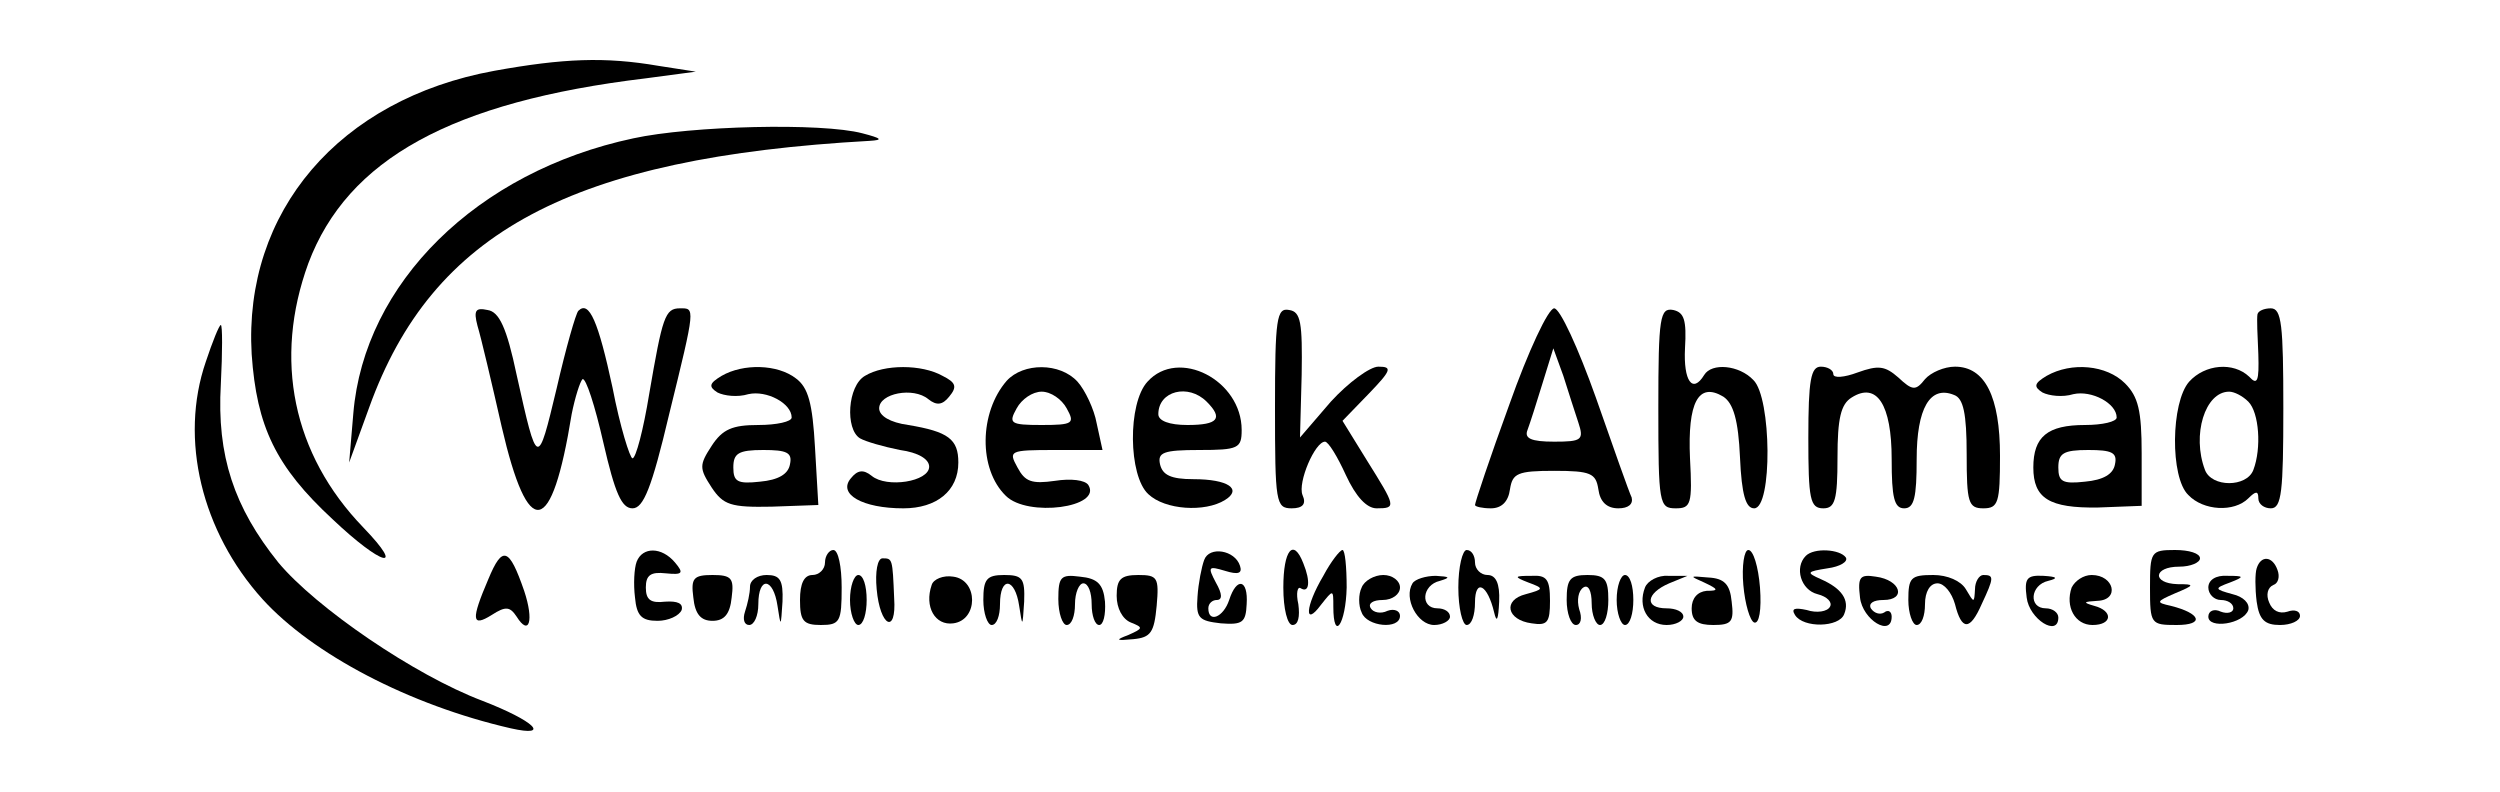 <?xml version="1.0" standalone="no"?>
<!DOCTYPE svg PUBLIC "-//W3C//DTD SVG 20010904//EN"
 "http://www.w3.org/TR/2001/REC-SVG-20010904/DTD/svg10.dtd">
<svg version="1.0" xmlns="http://www.w3.org/2000/svg"
 width="300pt" height="95pt" viewBox="0 0 300 95"
 preserveAspectRatio="xMidYMid meet">
<g transform="translate(0,95) scale(0.1,-0.1)"
fill="#000000" stroke="none">
<path d="M593 865 c-186 -34 -301 -169 -291 -340 6 -87 29 -135 97 -198 59
-56 89 -64 37 -10 -85 88 -108 202 -66 317 47 125 172 194 405 222 l60 8 -45
7 c-64 11 -114 9 -197 -6z"/>
<path d="M760 784 c-188 -40 -323 -174 -336 -330 l-5 -59 24 66 c76 211 243
300 601 320 16 1 14 3 -9 9 -49 13 -206 9 -275 -6z"/>
<path d="M573 559 c4 -13 17 -68 29 -121 32 -138 60 -133 84 15 4 20 10 39 13
42 4 2 15 -32 25 -76 14 -61 22 -79 35 -79 13 0 23 24 44 113 32 130 31 127
13 127 -18 0 -21 -10 -37 -103 -7 -43 -16 -77 -20 -77 -3 0 -15 38 -24 85 -17
79 -28 105 -41 92 -3 -3 -15 -45 -26 -93 -23 -96 -23 -96 -48 16 -12 57 -21
76 -35 78 -14 3 -17 0 -12 -19z"/>
<path d="M1530 461 c0 -114 1 -121 20 -121 13 0 18 5 13 16 -6 15 15 64 27 64
4 0 15 -18 25 -40 12 -26 25 -40 37 -40 24 0 23 2 -12 58 l-29 47 31 32 c28
29 29 33 12 33 -10 0 -36 -19 -57 -42 l-37 -43 2 75 c1 63 -1 76 -15 78 -15 3
-17 -10 -17 -117z"/>
<path d="M1811 464 c-23 -63 -41 -117 -41 -120 0 -2 9 -4 19 -4 13 0 21 8 23
23 3 19 9 22 53 22 44 0 50 -3 53 -22 2 -15 10 -23 24 -23 12 0 18 5 16 13 -3
6 -22 60 -43 120 -21 59 -43 107 -50 107 -7 0 -31 -51 -54 -116z m83 -21 c7
-21 4 -23 -29 -23 -28 0 -36 4 -32 14 3 8 11 33 18 56 l13 42 12 -33 c6 -19
14 -44 18 -56z"/>
<path d="M1990 461 c0 -116 1 -121 21 -121 18 0 20 5 17 60 -3 67 10 92 40 74
12 -8 18 -28 20 -73 2 -45 7 -61 17 -61 22 0 21 133 -1 154 -17 18 -50 21 -59
6 -14 -23 -25 -7 -23 32 2 34 -1 43 -14 46 -16 3 -18 -8 -18 -117z"/>
<path d="M2709 573 c-1 -5 0 -26 1 -48 1 -32 -1 -38 -11 -27 -19 18 -53 15
-72 -6 -22 -25 -23 -115 -1 -136 18 -19 55 -21 72 -4 9 9 12 9 12 0 0 -7 7
-12 15 -12 13 0 15 20 15 120 0 100 -2 120 -15 120 -8 0 -15 -3 -16 -7z m-11
-105 c13 -13 16 -56 6 -82 -8 -21 -50 -21 -58 0 -16 42 0 94 29 94 6 0 16 -5
23 -12z"/>
<path d="M247 516 c-32 -93 -5 -204 68 -285 60 -66 176 -127 298 -155 49 -11
28 9 -34 33 -82 31 -200 112 -245 166 -53 66 -74 128 -69 214 2 39 2 71 0 71
-2 0 -10 -20 -18 -44z"/>
<path d="M866 499 c-15 -9 -16 -13 -5 -20 8 -4 24 -6 37 -2 22 5 52 -11 52
-28 0 -5 -18 -9 -40 -9 -31 0 -43 -5 -56 -25 -15 -23 -15 -27 0 -50 14 -21 23
-24 72 -23 l56 2 -4 69 c-3 53 -8 72 -23 83 -22 17 -63 18 -89 3z m82 -106
c-2 -12 -14 -19 -36 -21 -27 -3 -32 0 -32 17 0 17 6 21 36 21 28 0 35 -3 32
-17z"/>
<path d="M1038 499 c-21 -12 -24 -64 -6 -75 7 -4 28 -10 48 -14 22 -3 35 -11
35 -20 0 -18 -51 -26 -69 -11 -10 8 -17 7 -25 -3 -16 -19 14 -36 63 -36 40 0
66 21 66 55 0 28 -12 37 -60 45 -22 3 -35 11 -35 20 0 18 41 26 59 11 10 -8
17 -7 25 3 10 12 8 17 -8 25 -25 14 -70 14 -93 0z"/>
<path d="M1208 493 c-33 -38 -34 -106 -1 -138 26 -26 116 -14 99 13 -4 6 -21
8 -40 5 -28 -4 -36 -1 -45 16 -11 20 -10 21 45 21 l57 0 -7 32 c-3 17 -14 40
-23 50 -21 23 -65 23 -85 1z m72 -33 c10 -18 8 -20 -30 -20 -38 0 -40 2 -30
20 6 11 19 20 30 20 11 0 24 -9 30 -20z"/>
<path d="M1377 492 c-24 -26 -23 -113 1 -135 20 -19 68 -22 92 -7 21 13 4 25
-38 25 -27 0 -37 5 -40 18 -3 14 4 17 47 17 47 0 51 2 51 24 0 60 -76 99 -113
58z m71 -24 c20 -20 14 -28 -23 -28 -22 0 -35 5 -35 13 0 28 36 37 58 15z"/>
<path d="M2170 425 c0 -74 2 -85 18 -85 14 0 17 10 17 61 0 47 4 64 17 72 30
19 48 -8 48 -74 0 -46 3 -59 15 -59 12 0 15 13 15 59 0 61 16 89 45 77 11 -4
15 -22 15 -71 0 -58 2 -65 20 -65 18 0 20 7 20 63 0 71 -18 107 -54 107 -13 0
-29 -7 -36 -15 -11 -14 -15 -14 -32 2 -16 14 -24 15 -49 6 -16 -6 -29 -7 -29
-2 0 5 -7 9 -15 9 -12 0 -15 -16 -15 -85z"/>
<path d="M2456 499 c-15 -9 -16 -13 -5 -20 8 -4 24 -6 37 -2 22 5 52 -11 52
-28 0 -5 -17 -9 -38 -9 -45 0 -62 -14 -62 -51 0 -37 19 -49 78 -48 l52 2 0 63
c0 51 -4 68 -20 84 -22 22 -64 26 -94 9z m82 -106 c-2 -12 -14 -19 -36 -21
-27 -3 -32 0 -32 17 0 17 6 21 36 21 28 0 35 -3 32 -17z"/>
<path d="M586 255 c-21 -49 -20 -58 4 -43 17 11 22 10 30 -2 15 -24 21 -5 9
31 -18 52 -26 55 -43 14z"/>
<path d="M764 276 c-3 -8 -4 -27 -2 -43 2 -22 8 -28 27 -28 13 0 26 6 29 13 2
8 -5 11 -20 10 -17 -2 -23 2 -23 17 0 15 6 19 24 17 20 -2 22 0 11 13 -16 19
-39 19 -46 1z"/>
<path d="M990 275 c0 -8 -7 -15 -15 -15 -10 0 -15 -10 -15 -30 0 -25 4 -30 25
-30 23 0 25 4 25 45 0 25 -4 45 -10 45 -5 0 -10 -7 -10 -15z"/>
<path d="M1445 278 c-3 -8 -7 -28 -8 -44 -2 -26 2 -29 28 -32 26 -2 30 1 31
23 2 30 -12 33 -21 5 -7 -21 -25 -28 -25 -10 0 6 5 10 10 10 7 0 7 7 -1 21
-10 19 -9 20 11 14 16 -5 21 -3 18 6 -6 19 -37 24 -43 7z"/>
<path d="M1540 245 c0 -26 5 -45 11 -45 7 0 9 10 7 25 -3 13 -1 22 3 19 10 -6
12 8 3 30 -12 31 -24 16 -24 -29z"/>
<path d="M1588 259 c-22 -37 -23 -62 -3 -35 15 19 15 19 15 -2 0 -43 15 -21
16 23 0 25 -2 45 -5 45 -3 0 -14 -14 -23 -31z"/>
<path d="M1750 245 c0 -25 5 -45 10 -45 6 0 10 12 10 27 0 29 15 22 23 -12 3
-13 5 -9 6 13 1 22 -4 32 -14 32 -8 0 -15 7 -15 15 0 8 -4 15 -10 15 -5 0 -10
-20 -10 -45z"/>
<path d="M2092 248 c2 -23 8 -43 13 -45 6 -2 9 15 7 42 -2 25 -8 45 -14 45 -5
0 -8 -19 -6 -42z"/>
<path d="M2167 283 c-14 -14 -6 -41 14 -46 12 -3 18 -10 15 -15 -3 -6 -16 -8
-28 -4 -14 3 -19 2 -14 -6 10 -16 53 -15 59 1 7 17 -3 31 -28 42 -18 8 -17 9
8 13 15 2 25 8 22 13 -7 10 -38 12 -48 2z"/>
<path d="M2580 245 c0 -44 1 -45 32 -45 34 0 29 14 -7 23 -18 4 -18 5 5 15 24
10 24 11 3 11 -31 1 -29 21 2 21 14 0 25 5 25 10 0 6 -13 10 -30 10 -29 0 -30
-2 -30 -45z"/>
<path d="M1052 243 c4 -45 24 -55 21 -11 -2 48 -2 48 -14 48 -6 0 -9 -16 -7
-37z"/>
<path d="M2708 268 c-2 -6 -2 -24 0 -40 3 -22 10 -28 28 -28 13 0 24 5 24 11
0 6 -7 8 -15 5 -10 -3 -18 1 -22 11 -4 9 -2 18 5 21 6 2 8 10 5 18 -6 17 -20
18 -25 2z"/>
<path d="M832 233 c2 -20 9 -28 23 -28 14 0 21 8 23 28 3 23 0 27 -23 27 -23
0 -26 -4 -23 -27z"/>
<path d="M900 246 c0 -8 -3 -21 -6 -30 -3 -9 -1 -16 5 -16 6 0 11 11 11 25 0
34 18 32 23 -2 4 -26 4 -26 6 5 1 26 -3 32 -19 32 -11 0 -20 -6 -20 -14z"/>
<path d="M1020 230 c0 -16 5 -30 10 -30 6 0 10 14 10 30 0 17 -4 30 -10 30 -5
0 -10 -13 -10 -30z"/>
<path d="M1118 248 c-9 -26 4 -49 26 -46 30 4 30 52 0 56 -12 2 -24 -3 -26
-10z"/>
<path d="M1180 230 c0 -16 5 -30 10 -30 6 0 10 11 10 25 0 34 18 32 23 -2 4
-26 4 -26 6 5 1 28 -2 32 -24 32 -21 0 -25 -5 -25 -30z"/>
<path d="M1270 231 c0 -17 5 -31 10 -31 6 0 10 11 10 25 0 14 5 25 10 25 6 0
10 -11 10 -25 0 -14 4 -25 9 -25 5 0 8 12 7 28 -2 21 -9 28 -30 30 -23 3 -26
0 -26 -27z"/>
<path d="M1340 235 c0 -15 7 -28 17 -32 15 -6 15 -7 -3 -15 -16 -6 -15 -7 6
-5 21 2 25 8 28 40 3 34 1 37 -22 37 -21 0 -26 -5 -26 -25z"/>
<path d="M1634 245 c-4 -8 -4 -22 0 -30 6 -17 46 -21 46 -4 0 6 -7 9 -15 6 -8
-4 -17 -2 -20 3 -4 6 3 10 14 10 12 0 21 7 21 15 0 8 -9 15 -20 15 -11 0 -23
-7 -26 -15z"/>
<path d="M1695 250 c-11 -18 6 -50 26 -50 10 0 19 5 19 10 0 6 -7 10 -15 10
-21 0 -19 28 3 33 13 4 12 5 -5 6 -12 0 -25 -4 -28 -9z"/>
<path d="M1834 251 c19 -7 19 -8 -3 -14 -28 -7 -23 -31 7 -35 19 -3 22 1 22
27 0 26 -4 31 -22 30 -21 0 -22 -1 -4 -8z"/>
<path d="M1880 230 c0 -16 5 -30 11 -30 6 0 8 8 4 19 -3 11 -1 22 5 26 6 4 10
-4 10 -19 0 -14 5 -26 10 -26 6 0 10 14 10 30 0 25 -4 30 -25 30 -21 0 -25 -5
-25 -30z"/>
<path d="M1940 230 c0 -16 5 -30 10 -30 6 0 10 14 10 30 0 17 -4 30 -10 30 -5
0 -10 -13 -10 -30z"/>
<path d="M1974 245 c-9 -23 3 -45 26 -45 11 0 20 5 20 10 0 6 -9 10 -20 10
-27 0 -25 18 3 30 l22 9 -23 0 c-12 1 -25 -6 -28 -14z"/>
<path d="M2045 251 c17 -8 18 -10 3 -10 -11 -1 -18 -9 -18 -21 0 -15 7 -20 26
-20 22 0 25 4 22 28 -2 21 -9 28 -28 29 -23 2 -23 2 -5 -6z"/>
<path d="M2232 233 c3 -27 38 -48 38 -23 0 6 -4 9 -9 5 -5 -3 -12 -1 -16 5 -3
6 3 10 15 10 28 0 21 24 -9 28 -19 3 -22 0 -19 -25z"/>
<path d="M2290 230 c0 -16 5 -30 10 -30 6 0 10 11 10 25 0 15 6 25 15 25 8 0
17 -11 21 -25 8 -32 18 -32 32 0 15 32 15 35 2 35 -5 0 -10 -8 -10 -17 -1 -17
-1 -17 -11 0 -6 10 -22 17 -39 17 -27 0 -30 -3 -30 -30z"/>
<path d="M2432 233 c3 -26 38 -48 38 -24 0 6 -7 11 -15 11 -21 0 -19 28 3 33
12 3 11 5 -6 6 -20 1 -23 -3 -20 -26z"/>
<path d="M2486 245 c-8 -23 4 -45 25 -45 24 0 25 17 2 23 -14 4 -13 5 4 6 27
1 20 31 -7 31 -10 0 -20 -7 -24 -15z"/>
<path d="M2650 245 c0 -8 7 -15 15 -15 8 0 15 -4 15 -10 0 -5 -7 -7 -15 -4 -8
4 -15 1 -15 -6 0 -15 42 -9 48 8 2 8 -6 16 -19 19 -22 6 -22 7 -3 14 18 7 17
8 -3 8 -14 1 -23 -5 -23 -14z"/>
</g>
</svg>
